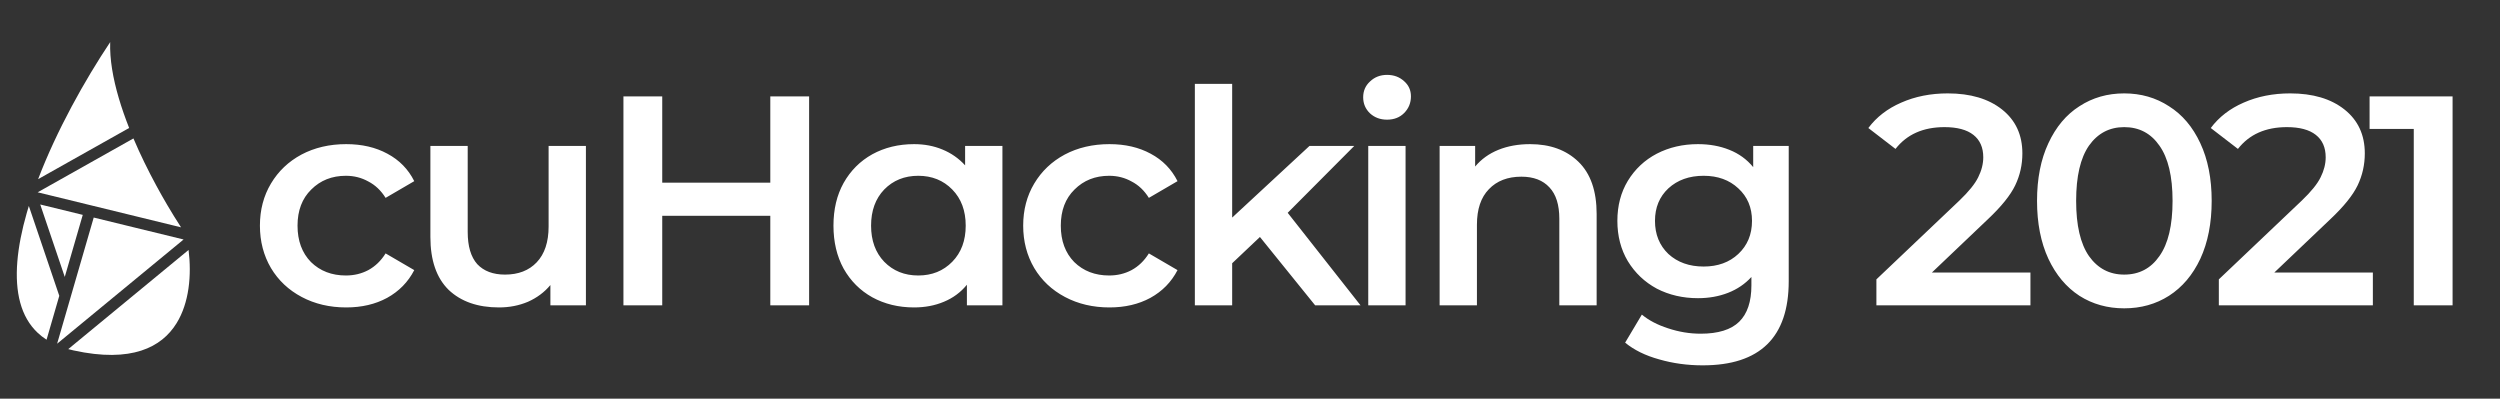 <svg width="1135" height="181" viewBox="0 0 1135 181" fill="none" xmlns="http://www.w3.org/2000/svg">
<rect x="0" y="0" width="1135" height="181" fill="#333333" stroke="none"/>
<path d="M85.613 113.475C87.025 124.91 85.905 137.45 80.17 146.728C76.717 152.313 71.566 156.773 64.107 159.18C56.6 161.603 46.584 161.996 33.378 159.089C32.556 158.908 31.757 158.711 30.983 158.498L85.613 113.475ZM32.272 134.189L42.546 98.764L83.348 108.73L25.933 156.047L32.27 134.197L32.274 134.195L32.272 134.189ZM13.092 93.508L26.913 134.307L21.136 154.228C19.664 153.283 18.336 152.245 17.143 151.125C13.268 147.491 10.679 142.875 9.189 137.43C6.184 126.445 7.694 112.228 12.145 96.692C12.448 95.635 12.763 94.574 13.092 93.508ZM37.573 97.55L29.403 125.721L18.261 92.833L37.573 97.55ZM60.595 62.88C63.706 70.192 67.209 77.337 70.996 84.325C72.583 87.254 74.221 90.156 75.911 93.028C77.932 96.466 80.025 99.861 82.198 103.205L17.095 87.303L60.582 62.849L60.595 62.88ZM17.305 81.334C25.77 59.148 38.477 36.446 50.027 19.116C49.892 23.041 50.217 27.167 50.889 31.385C52.255 39.952 55.082 49.108 58.632 58.095L17.305 81.334Z" fill="white"/>
<path d="M157.17 139.574C149.671 139.574 142.94 137.993 136.977 134.83C131.013 131.668 126.36 127.286 123.017 121.684C119.674 115.992 118.003 109.577 118.003 102.439C118.003 95.301 119.674 88.931 123.017 83.33C126.36 77.728 130.968 73.346 136.841 70.183C142.804 67.021 149.581 65.44 157.17 65.44C164.308 65.44 170.542 66.885 175.873 69.777C181.294 72.668 185.36 76.824 188.071 82.245L175.06 89.835C172.982 86.492 170.362 84.007 167.199 82.381C164.127 80.664 160.739 79.806 157.035 79.806C150.71 79.806 145.47 81.884 141.314 86.04C137.157 90.106 135.079 95.572 135.079 102.439C135.079 109.306 137.112 114.817 141.178 118.974C145.334 123.039 150.62 125.072 157.035 125.072C160.739 125.072 164.127 124.259 167.199 122.633C170.362 120.916 172.982 118.386 175.06 115.043L188.071 122.633C185.27 128.054 181.159 132.255 175.738 135.237C170.407 138.128 164.218 139.574 157.17 139.574ZM266.007 66.253V138.625H249.879V129.409C247.169 132.662 243.78 135.192 239.715 136.999C235.649 138.716 231.267 139.574 226.568 139.574C216.901 139.574 209.266 136.909 203.664 131.578C198.153 126.157 195.397 118.16 195.397 107.589V66.253H212.338V105.285C212.338 111.791 213.783 116.67 216.675 119.922C219.656 123.085 223.858 124.666 229.279 124.666C235.332 124.666 240.121 122.814 243.645 119.109C247.259 115.314 249.066 109.893 249.066 102.846V66.253H266.007ZM367.337 43.755V138.625H349.718V97.967H300.657V138.625H283.038V43.755H300.657V82.923H349.718V43.755H367.337ZM455.101 66.253V138.625H438.973V129.274C436.172 132.707 432.694 135.282 428.537 136.999C424.472 138.716 419.954 139.574 414.985 139.574C407.937 139.574 401.612 138.038 396.011 134.966C390.499 131.894 386.162 127.557 383 121.955C379.928 116.353 378.392 109.848 378.392 102.439C378.392 95.03 379.928 88.57 383 83.059C386.162 77.457 390.499 73.12 396.011 70.048C401.612 66.976 407.937 65.44 414.985 65.44C419.683 65.44 423.975 66.253 427.86 67.879C431.835 69.506 435.269 71.9 438.16 75.062V66.253H455.101ZM416.882 125.072C423.116 125.072 428.266 122.994 432.332 118.838C436.398 114.682 438.431 109.216 438.431 102.439C438.431 95.663 436.398 90.196 432.332 86.04C428.266 81.884 423.116 79.806 416.882 79.806C410.648 79.806 405.498 81.884 401.432 86.04C397.456 90.196 395.469 95.663 395.469 102.439C395.469 109.216 397.456 114.682 401.432 118.838C405.498 122.994 410.648 125.072 416.882 125.072ZM503.694 139.574C496.195 139.574 489.464 137.993 483.501 134.83C477.537 131.668 472.884 127.286 469.541 121.684C466.198 115.992 464.527 109.577 464.527 102.439C464.527 95.301 466.198 88.931 469.541 83.33C472.884 77.728 477.492 73.346 483.365 70.183C489.328 67.021 496.105 65.44 503.694 65.44C510.832 65.44 517.066 66.885 522.397 69.777C527.818 72.668 531.884 76.824 534.595 82.245L521.584 89.835C519.506 86.492 516.886 84.007 513.723 82.381C510.651 80.664 507.263 79.806 503.559 79.806C497.234 79.806 491.994 81.884 487.837 86.04C483.681 90.106 481.603 95.572 481.603 102.439C481.603 109.306 483.636 114.817 487.702 118.974C491.858 123.039 497.144 125.072 503.559 125.072C507.263 125.072 510.651 124.259 513.723 122.633C516.886 120.916 519.506 118.386 521.584 115.043L534.595 122.633C531.794 128.054 527.683 132.255 522.262 135.237C516.931 138.128 510.742 139.574 503.694 139.574ZM572.008 107.589L559.404 119.516V138.625H542.463V38.063H559.404V98.78L594.506 66.253H614.835L584.612 96.611L617.681 138.625H597.081L572.008 107.589ZM621.186 66.253H638.127V138.625H621.186V66.253ZM629.724 54.327C626.652 54.327 624.077 53.378 621.999 51.48C619.921 49.493 618.882 47.053 618.882 44.162C618.882 41.271 619.921 38.876 621.999 36.979C624.077 34.991 626.652 33.997 629.724 33.997C632.796 33.997 635.371 34.946 637.449 36.843C639.527 38.65 640.566 40.954 640.566 43.755C640.566 46.737 639.527 49.267 637.449 51.345C635.462 53.333 632.886 54.327 629.724 54.327ZM694.651 65.44C703.776 65.44 711.095 68.105 716.606 73.436C722.118 78.767 724.874 86.673 724.874 97.153V138.625H707.933V99.322C707.933 92.997 706.442 88.254 703.46 85.091C700.478 81.839 696.232 80.213 690.72 80.213C684.486 80.213 679.562 82.11 675.948 85.905C672.334 89.609 670.527 94.985 670.527 102.033V138.625H653.586V66.253H669.714V75.605C672.514 72.261 676.038 69.732 680.285 68.015C684.531 66.298 689.32 65.44 694.651 65.44ZM812.08 66.253V127.647C812.08 153.127 799.069 165.866 773.048 165.866C766.09 165.866 759.495 164.963 753.26 163.156C747.026 161.439 741.876 158.909 737.81 155.566L745.4 142.827C748.562 145.447 752.538 147.525 757.326 149.061C762.205 150.687 767.129 151.5 772.099 151.5C780.05 151.5 785.878 149.693 789.582 146.079C793.286 142.465 795.139 136.954 795.139 129.545V125.75C792.247 128.912 788.724 131.307 784.567 132.933C780.411 134.559 775.848 135.373 770.879 135.373C764.012 135.373 757.778 133.927 752.176 131.036C746.665 128.054 742.283 123.898 739.03 118.567C735.868 113.236 734.286 107.137 734.286 100.271C734.286 93.404 735.868 87.35 739.03 82.11C742.283 76.779 746.665 72.668 752.176 69.777C757.778 66.885 764.012 65.44 770.879 65.44C776.12 65.44 780.863 66.298 785.11 68.015C789.447 69.732 793.061 72.352 795.952 75.876V66.253H812.08ZM773.454 121.007C779.869 121.007 785.11 119.109 789.175 115.314C793.332 111.429 795.41 106.415 795.41 100.271C795.41 94.217 793.332 89.293 789.175 85.498C785.11 81.703 779.869 79.806 773.454 79.806C766.949 79.806 761.618 81.703 757.462 85.498C753.396 89.293 751.363 94.217 751.363 100.271C751.363 106.415 753.396 111.429 757.462 115.314C761.618 119.109 766.949 121.007 773.454 121.007ZM921.818 123.717V138.625H851.885V126.834L889.562 91.055C893.808 86.989 896.654 83.465 898.1 80.484C899.636 77.412 900.404 74.385 900.404 71.403C900.404 66.976 898.913 63.588 895.932 61.239C892.95 58.889 888.568 57.715 882.785 57.715C873.118 57.715 865.709 61.013 860.559 67.608L848.226 58.121C851.93 53.152 856.899 49.312 863.134 46.601C869.458 43.8 876.506 42.4 884.276 42.4C894.576 42.4 902.798 44.84 908.942 49.719C915.086 54.598 918.158 61.239 918.158 69.641C918.158 74.791 917.074 79.625 914.906 84.143C912.737 88.66 908.581 93.811 902.437 99.593L877.093 123.717H921.818ZM964.387 139.981C956.798 139.981 950.021 138.083 944.058 134.288C938.095 130.403 933.396 124.801 929.963 117.483C926.53 110.074 924.813 101.31 924.813 91.19C924.813 81.071 926.53 72.352 929.963 65.033C933.396 57.624 938.095 52.023 944.058 48.228C950.021 44.343 956.798 42.4 964.387 42.4C971.977 42.4 978.753 44.343 984.717 48.228C990.77 52.023 995.514 57.624 998.947 65.033C1002.38 72.352 1004.1 81.071 1004.1 91.19C1004.1 101.31 1002.38 110.074 998.947 117.483C995.514 124.801 990.77 130.403 984.717 134.288C978.753 138.083 971.977 139.981 964.387 139.981ZM964.387 124.666C971.164 124.666 976.494 121.865 980.38 116.263C984.355 110.661 986.343 102.304 986.343 91.19C986.343 80.077 984.355 71.719 980.38 66.118C976.494 60.516 971.164 57.715 964.387 57.715C957.701 57.715 952.37 60.516 948.395 66.118C944.51 71.719 942.567 80.077 942.567 91.19C942.567 102.304 944.51 110.661 948.395 116.263C952.37 121.865 957.701 124.666 964.387 124.666ZM1077.28 123.717V138.625H1007.35V126.834L1045.02 91.055C1049.27 86.989 1052.12 83.465 1053.56 80.484C1055.1 77.412 1055.86 74.385 1055.86 71.403C1055.86 66.976 1054.37 63.588 1051.39 61.239C1048.41 58.889 1044.03 57.715 1038.25 57.715C1028.58 57.715 1021.17 61.013 1016.02 67.608L1003.69 58.121C1007.39 53.152 1012.36 49.312 1018.59 46.601C1024.92 43.8 1031.97 42.4 1039.74 42.4C1050.04 42.4 1058.26 44.84 1064.4 49.719C1070.55 54.598 1073.62 61.239 1073.62 69.641C1073.62 74.791 1072.53 79.625 1070.37 84.143C1068.2 88.66 1064.04 93.811 1057.9 99.593L1032.55 123.717H1077.28ZM1113.47 43.755V138.625H1095.85V58.528H1075.79V43.755H1113.47Z" fill="white"/>
</svg>
